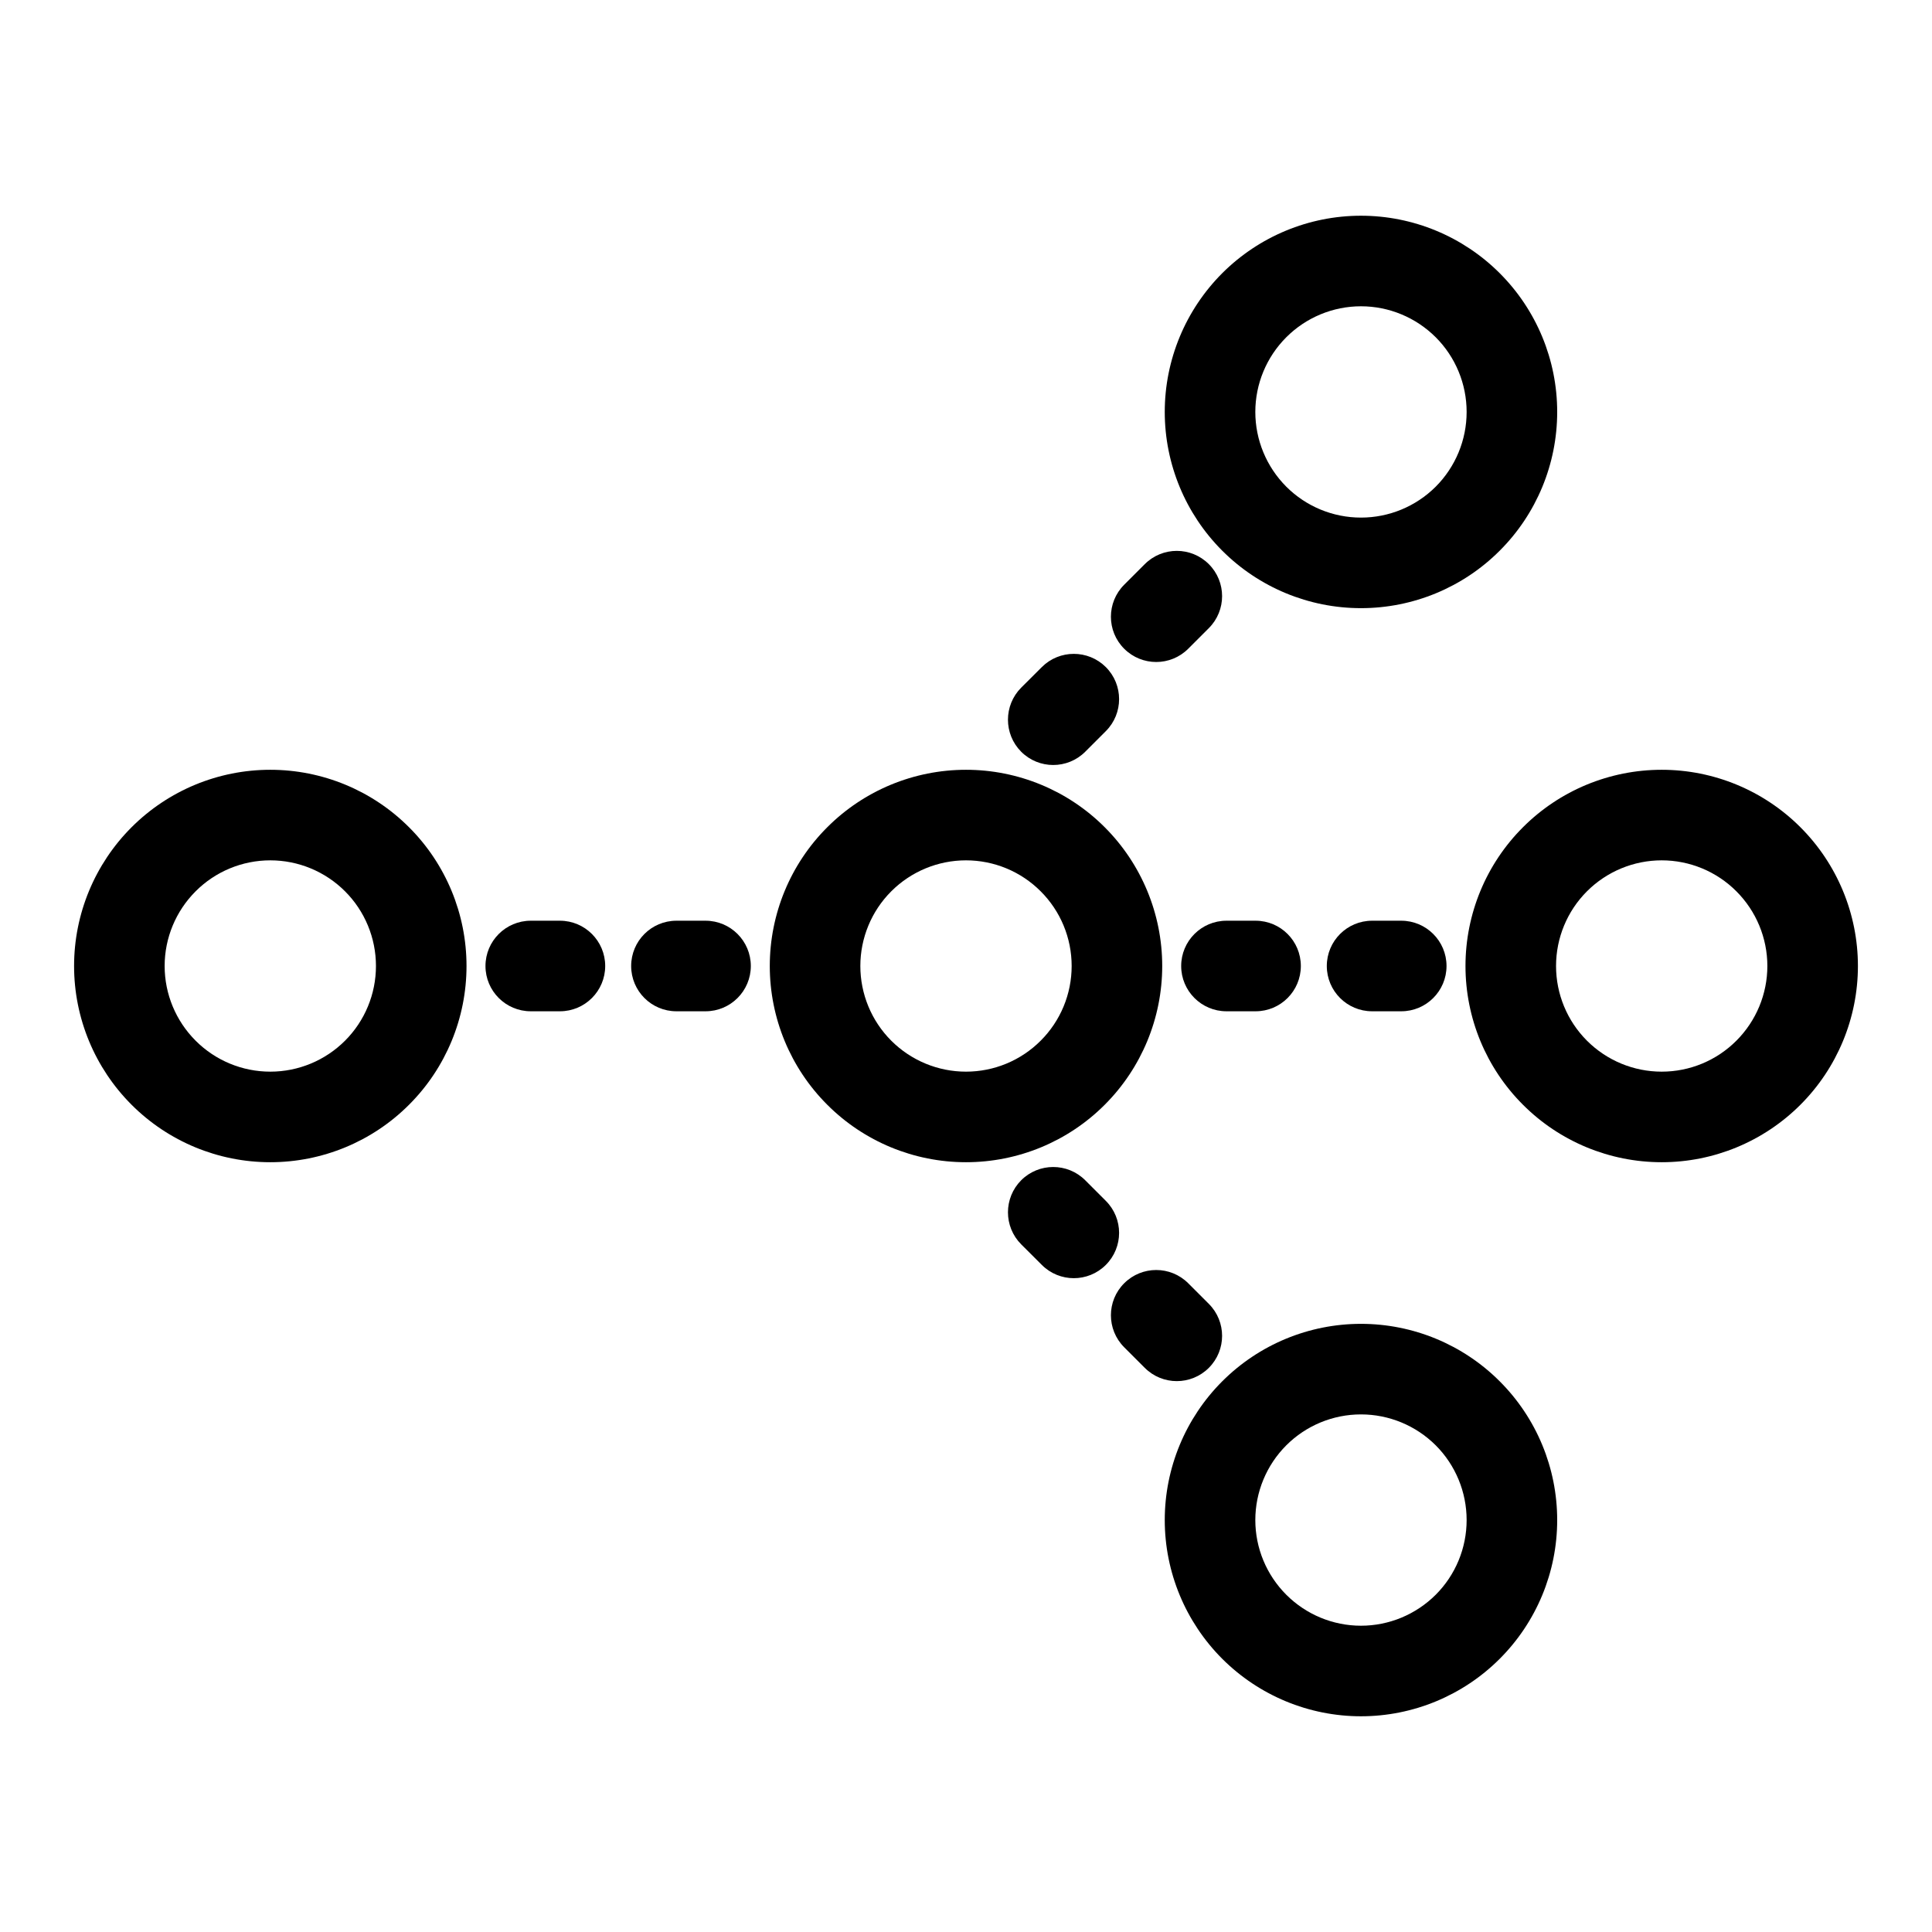 <svg viewBox="0 0 32 32" xmlns="http://www.w3.org/2000/svg">
  <path
    fill-rule="evenodd"
    clip-rule="evenodd"
    d="M2.179 13.702C2.789 13.092 3.615 12.75 4.477 12.75C5.339 12.75 6.166 13.092 6.775 13.702C7.385 14.311 7.727 15.138 7.727 16C7.727 16.862 7.385 17.689 6.775 18.298C6.166 18.908 5.339 19.25 4.477 19.25C3.615 19.25 2.789 18.908 2.179 18.298C1.57 17.689 1.227 16.862 1.227 16C1.227 15.138 1.57 14.311 2.179 13.702ZM4.477 14.25C4.013 14.25 3.568 14.434 3.24 14.763C2.912 15.091 2.727 15.536 2.727 16C2.727 16.464 2.912 16.909 3.24 17.237C3.568 17.566 4.013 17.75 4.477 17.75C4.941 17.75 5.386 17.566 5.715 17.237C6.043 16.909 6.227 16.464 6.227 16C6.227 15.536 6.043 15.091 5.715 14.763C5.386 14.434 4.941 14.25 4.477 14.25Z"
  />
  <path
    fill-rule="evenodd"
    clip-rule="evenodd"
    d="M13.702 13.702C14.311 13.092 15.138 12.75 16 12.75C16.862 12.75 17.689 13.092 18.298 13.702C18.907 14.311 19.25 15.138 19.25 16C19.25 16.862 18.907 17.689 18.298 18.298C17.689 18.908 16.862 19.25 16 19.25C15.138 19.25 14.311 18.908 13.702 18.298C13.092 17.689 12.75 16.862 12.75 16C12.75 15.138 13.092 14.311 13.702 13.702ZM16 14.25C15.536 14.25 15.091 14.434 14.762 14.763C14.434 15.091 14.25 15.536 14.25 16C14.25 16.464 14.434 16.909 14.762 17.237C15.091 17.566 15.536 17.75 16 17.75C16.464 17.75 16.909 17.566 17.237 17.237C17.566 16.909 17.75 16.464 17.75 16C17.75 15.536 17.566 15.091 17.237 14.763C16.909 14.434 16.464 14.25 16 14.25Z"
  />
  <path
    fill-rule="evenodd"
    clip-rule="evenodd"
    d="M25.225 13.702C25.834 13.092 26.661 12.75 27.523 12.75C28.385 12.75 29.211 13.092 29.821 13.702C30.43 14.311 30.773 15.138 30.773 16C30.773 16.862 30.43 17.689 29.821 18.298C29.211 18.908 28.385 19.25 27.523 19.25C26.661 19.25 25.834 18.908 25.225 18.298C24.615 17.689 24.273 16.862 24.273 16C24.273 15.138 24.615 14.311 25.225 13.702ZM27.523 14.25C27.059 14.25 26.614 14.434 26.285 14.763C25.957 15.091 25.773 15.536 25.773 16C25.773 16.464 25.957 16.909 26.285 17.237C26.614 17.566 27.059 17.75 27.523 17.75C27.987 17.75 28.432 17.566 28.76 17.237C29.088 16.909 29.273 16.464 29.273 16C29.273 15.536 29.088 15.091 28.76 14.763C28.432 14.434 27.987 14.25 27.523 14.25Z"
  />
  <path
    fill-rule="evenodd"
    clip-rule="evenodd"
    d="M12.436 16C12.436 16.414 12.1 16.75 11.686 16.75H11.204C10.789 16.75 10.454 16.414 10.454 16C10.454 15.586 10.789 15.25 11.204 15.25H11.686C12.1 15.25 12.436 15.586 12.436 16ZM10.024 16C10.024 16.414 9.688 16.75 9.274 16.75H8.791C8.377 16.75 8.041 16.414 8.041 16C8.041 15.586 8.377 15.25 8.791 15.25H9.274C9.688 15.25 10.024 15.586 10.024 16Z"
  />
  <path
    fill-rule="evenodd"
    clip-rule="evenodd"
    d="M23.959 16C23.959 16.414 23.623 16.75 23.209 16.75H22.726C22.312 16.75 21.976 16.414 21.976 16C21.976 15.586 22.312 15.25 22.726 15.25H23.209C23.623 15.25 23.959 15.586 23.959 16ZM21.546 16C21.546 16.414 21.211 16.75 20.796 16.75H20.314C19.9 16.75 19.564 16.414 19.564 16C19.564 15.586 19.9 15.25 20.314 15.25H20.796C21.211 15.25 21.546 15.586 21.546 16Z"
  />
  <path
    fill-rule="evenodd"
    clip-rule="evenodd"
    d="M19.292 6.823C19.292 5.961 19.635 5.135 20.244 4.525C20.854 3.916 21.68 3.573 22.542 3.573C23.404 3.573 24.231 3.916 24.84 4.525C25.45 5.135 25.792 5.961 25.792 6.823C25.792 7.685 25.45 8.512 24.84 9.121C24.231 9.731 23.404 10.073 22.542 10.073C21.68 10.073 20.854 9.731 20.244 9.121C19.635 8.512 19.292 7.685 19.292 6.823ZM21.305 5.586C20.977 5.914 20.792 6.359 20.792 6.823C20.792 7.287 20.977 7.732 21.305 8.061C21.633 8.389 22.078 8.573 22.542 8.573C23.006 8.573 23.451 8.389 23.78 8.061C24.108 7.732 24.292 7.287 24.292 6.823C24.292 6.359 24.108 5.914 23.78 5.586C23.451 5.258 23.006 5.073 22.542 5.073C22.078 5.073 21.633 5.258 21.305 5.586Z"
  />
  <path
    fill-rule="evenodd"
    clip-rule="evenodd"
    d="M20.022 9.344C20.315 9.637 20.315 10.111 20.022 10.404L19.681 10.745C19.388 11.038 18.913 11.038 18.62 10.745C18.327 10.453 18.327 9.978 18.62 9.685L18.961 9.344C19.254 9.051 19.729 9.051 20.022 9.344ZM18.316 11.049C18.609 11.342 18.609 11.817 18.316 12.11L17.975 12.451C17.682 12.744 17.207 12.744 16.914 12.451C16.622 12.158 16.622 11.683 16.914 11.39L17.256 11.049C17.548 10.757 18.023 10.757 18.316 11.049Z"
  />
  <path
    fill-rule="evenodd"
    clip-rule="evenodd"
    d="M19.292 25.177C19.292 26.039 19.635 26.865 20.244 27.475C20.854 28.084 21.68 28.427 22.542 28.427C23.404 28.427 24.231 28.084 24.84 27.475C25.45 26.865 25.792 26.039 25.792 25.177C25.792 24.315 25.45 23.488 24.84 22.879C24.231 22.269 23.404 21.927 22.542 21.927C21.68 21.927 20.854 22.269 20.244 22.879C19.635 23.488 19.292 24.315 19.292 25.177ZM21.305 26.414C20.977 26.086 20.792 25.641 20.792 25.177C20.792 24.713 20.977 24.267 21.305 23.939C21.633 23.611 22.078 23.427 22.542 23.427C23.006 23.427 23.451 23.611 23.78 23.939C24.108 24.267 24.292 24.713 24.292 25.177C24.292 25.641 24.108 26.086 23.78 26.414C23.451 26.742 23.006 26.927 22.542 26.927C22.078 26.927 21.633 26.742 21.305 26.414Z"
  />
  <path
    fill-rule="evenodd"
    clip-rule="evenodd"
    d="M20.022 22.656C20.315 22.363 20.315 21.889 20.022 21.596L19.681 21.255C19.388 20.962 18.913 20.962 18.62 21.255C18.327 21.547 18.327 22.022 18.62 22.315L18.961 22.656C19.254 22.949 19.729 22.949 20.022 22.656ZM18.316 20.951C18.609 20.658 18.609 20.183 18.316 19.89L17.975 19.549C17.682 19.256 17.207 19.256 16.914 19.549C16.622 19.842 16.622 20.317 16.914 20.61L17.256 20.951C17.548 21.244 18.023 21.244 18.316 20.951Z"
  />
</svg>
